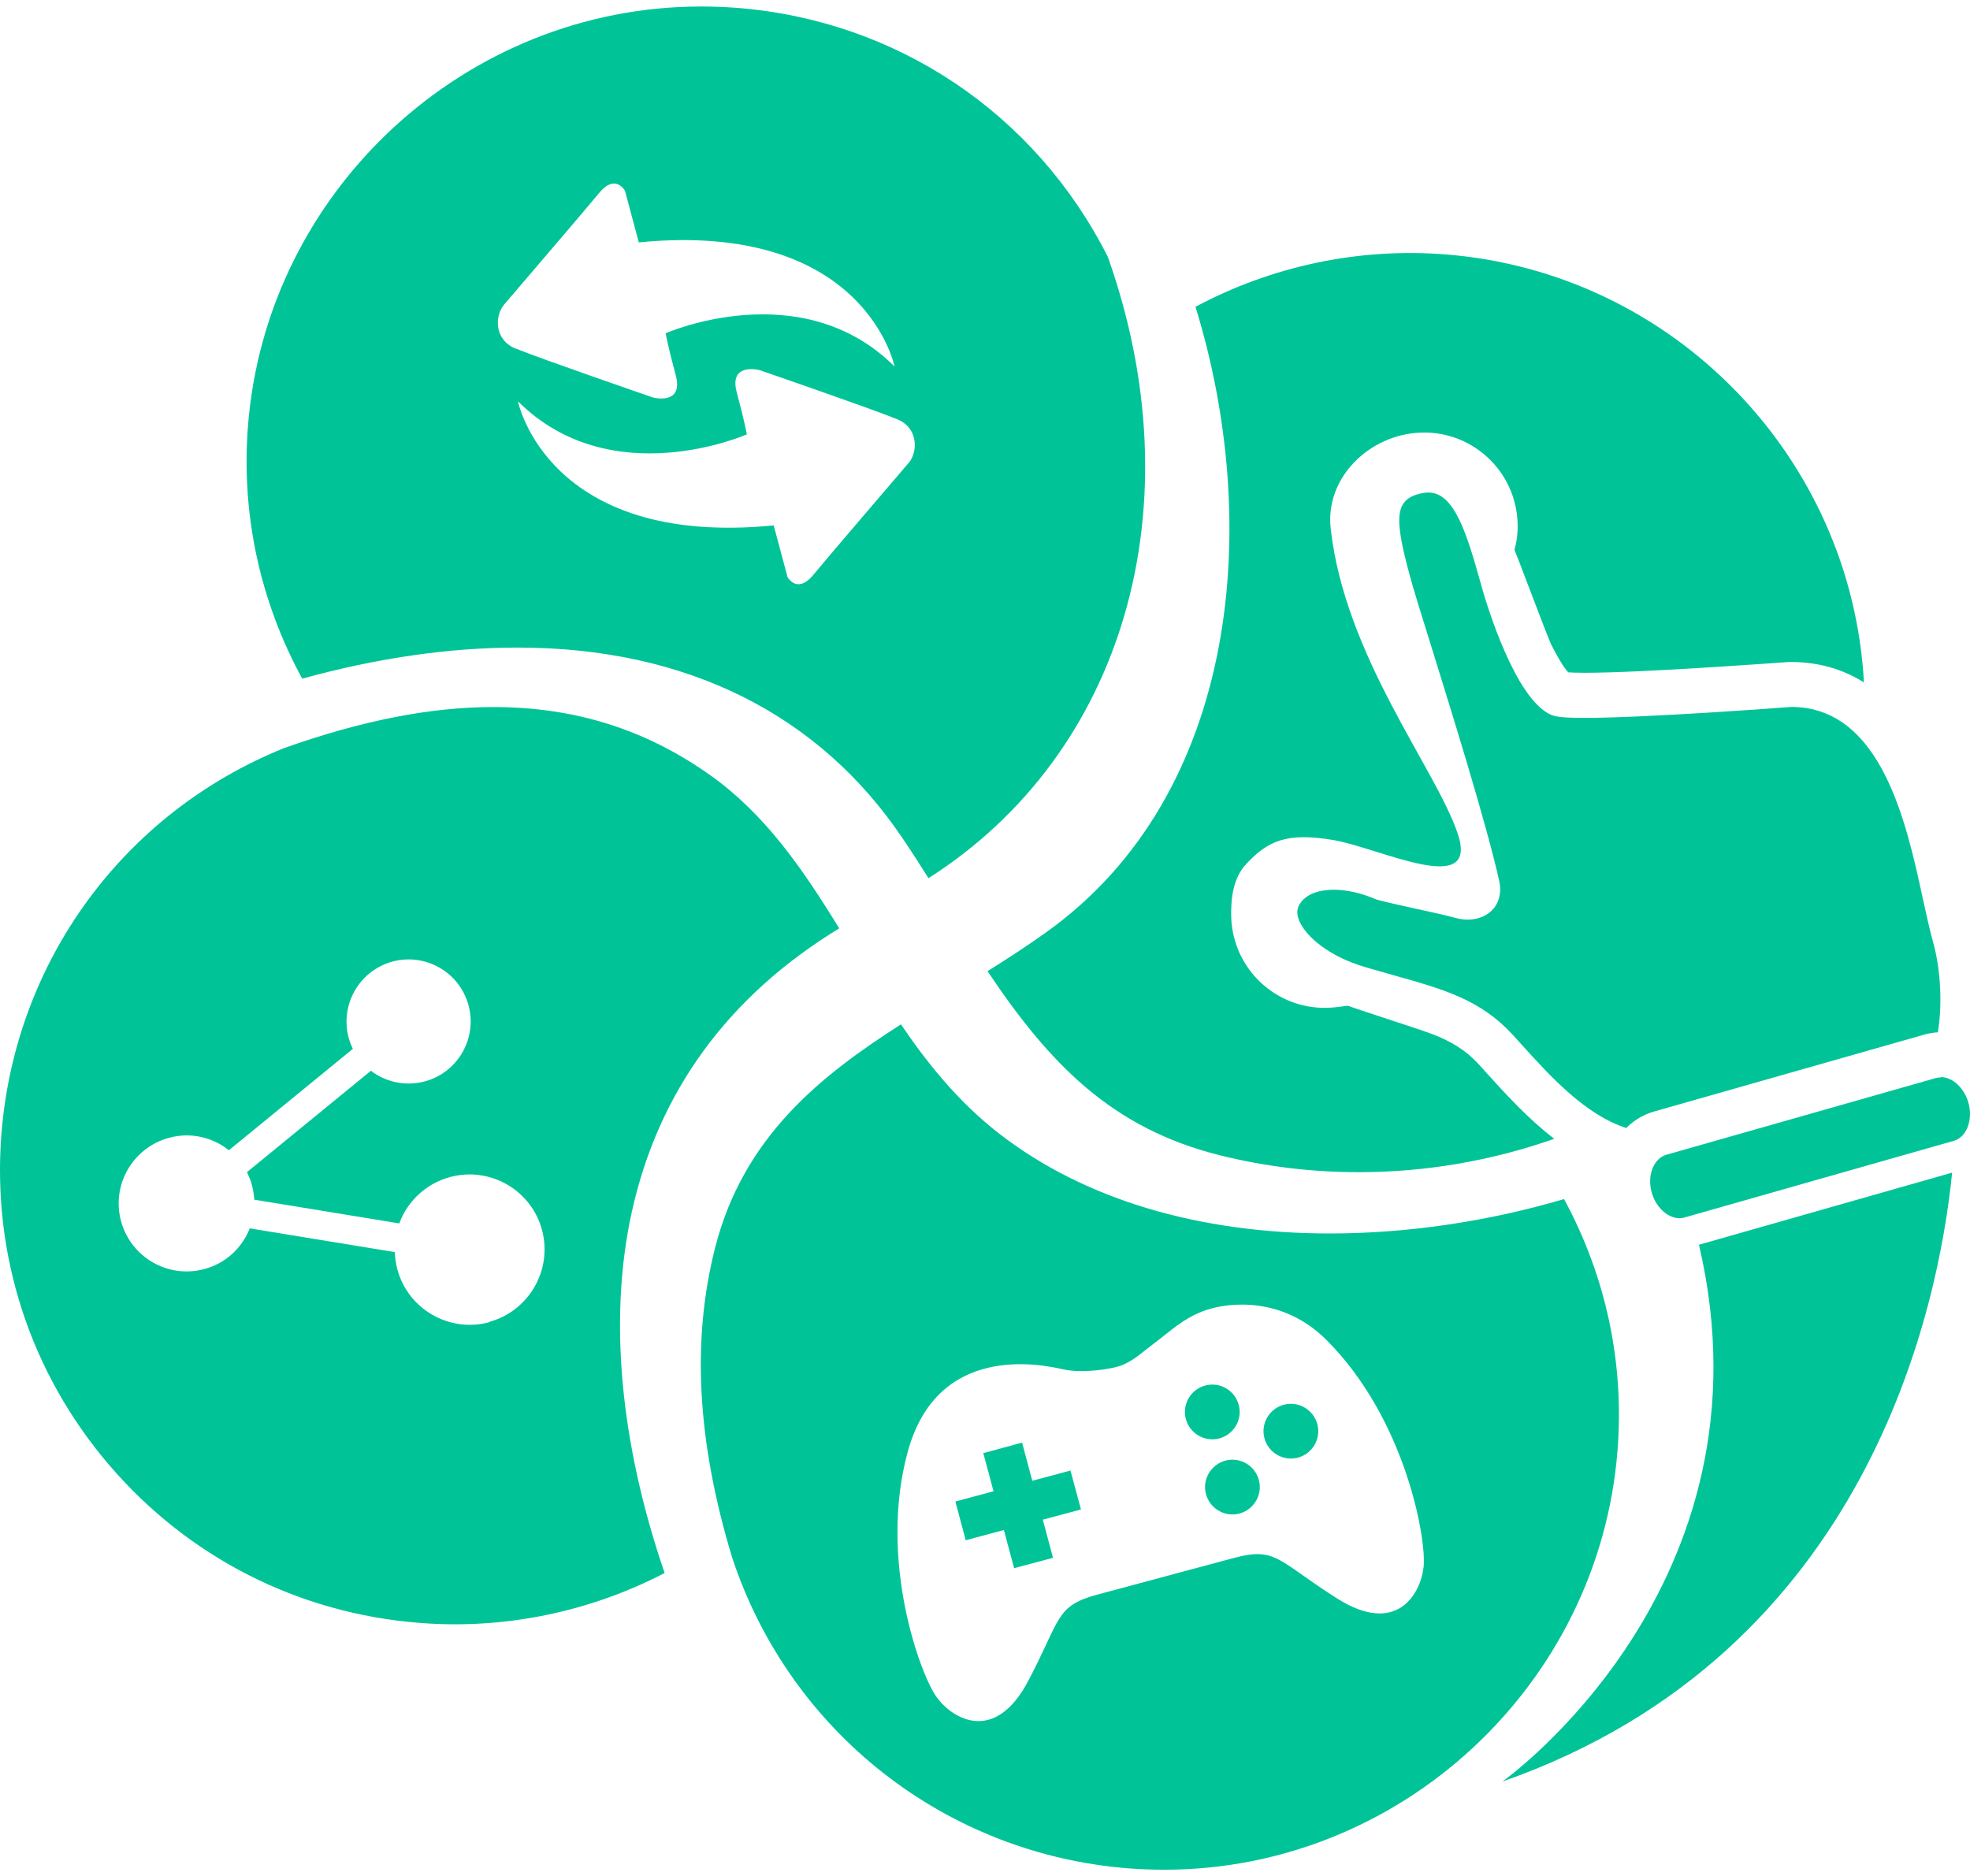<svg width="147" height="140" viewBox="0 0 147 140" fill="none" xmlns="http://www.w3.org/2000/svg">
<path d="M54.998 0.587C54.112 0.52 53.204 0.486 52.307 0.486C34.727 0.486 19.883 14.232 18.504 31.778C17.988 38.348 19.39 44.851 22.551 50.647C28.157 49.1 33.561 48.327 38.618 48.327C51.186 48.327 61.131 53.271 67.398 62.633C68.071 63.63 68.71 64.628 69.282 65.537C83.879 56.242 89.261 37.776 82.669 19.176C77.264 8.469 66.927 1.529 54.998 0.587ZM38.494 26.026C36.858 25.365 36.913 23.582 37.609 22.741C38.315 21.901 43.428 15.958 44.728 14.377C45.916 12.942 46.634 14.232 46.634 14.232L47.666 18.088C64.562 16.44 66.748 27.349 66.748 27.349C59.785 20.409 49.672 24.872 49.672 24.872C49.672 24.872 49.818 25.757 50.424 28.011C51.029 30.264 48.742 29.67 48.742 29.67C48.742 29.67 40.569 26.856 38.494 26.015V26.026ZM67.791 34.559C67.084 35.399 61.972 41.342 60.671 42.922C59.483 44.358 58.765 43.068 58.765 43.068L57.734 39.211C40.838 40.871 38.651 29.951 38.651 29.951C45.614 36.891 55.727 32.417 55.727 32.417C55.727 32.417 55.581 31.531 54.976 29.278C54.37 27.024 56.669 27.618 56.669 27.618C56.669 27.618 64.842 30.433 66.916 31.273C68.553 31.924 68.497 33.718 67.802 34.559H67.791Z" fill="#00C497"/>
<path d="M144.838 80.403C144.714 80.403 144.591 80.426 144.468 80.448L124.343 86.177C123.916 86.301 123.558 86.637 123.345 87.119C123.098 87.68 123.064 88.352 123.255 89.014C123.614 90.269 124.724 91.133 125.677 90.864L145.802 85.135C146.744 84.865 147.248 83.565 146.878 82.287C146.564 81.188 145.701 80.381 144.826 80.381L144.838 80.403Z" fill="#00C497"/>
<path d="M126.775 92.893C132.74 118.344 112.111 132.953 112.111 132.953C139.445 123.378 144.669 97.467 145.667 87.511L126.775 92.893Z" fill="#00C497"/>
<path d="M96.885 67.678C96.751 67.992 96.784 68.373 96.986 68.799C97.468 69.842 99.038 71.344 101.908 72.185C102.603 72.387 103.276 72.577 103.904 72.757C107.716 73.822 110.462 74.596 112.862 77.208C113.075 77.443 113.288 77.679 113.512 77.925C115.653 80.291 118.277 83.195 121.349 84.181C121.932 83.599 122.638 83.172 123.434 82.948L143.559 77.219C143.896 77.118 144.255 77.062 144.602 77.04C144.995 74.618 144.725 71.983 144.243 70.301C143.997 69.416 143.761 68.339 143.492 67.117C142.259 61.41 140.398 52.8 133.693 52.755C132.841 52.822 122.784 53.574 118.221 53.574C116.562 53.574 116.046 53.484 115.698 53.327C113.052 52.105 110.967 45.21 110.575 43.842L110.474 43.472C109.498 40.019 108.568 36.756 106.594 36.756C106.359 36.756 106.09 36.801 105.81 36.879C103.948 37.406 104.072 38.987 105.428 43.775C105.585 44.335 106.011 45.703 106.55 47.429C108.175 52.665 110.911 61.422 111.864 65.716C112.088 66.736 111.774 67.398 111.472 67.779C111.034 68.317 110.328 68.631 109.521 68.631C109.263 68.631 109.005 68.597 108.769 68.541C107.76 68.272 106.707 68.048 105.686 67.824C104.744 67.611 103.769 67.409 102.816 67.162L102.648 67.106C101.583 66.646 100.495 66.4 99.52 66.4C98.746 66.4 97.378 66.568 96.874 67.678H96.885Z" fill="#00C497"/>
<path d="M107.839 18.985C101.392 18.481 94.901 19.849 89.205 22.898C94.138 38.83 92.602 59.213 78.038 69.595C76.581 70.638 75.067 71.613 73.688 72.477C78.363 79.473 83.027 84.215 90.999 86.211C94.362 87.052 97.849 87.478 101.381 87.478C106.37 87.478 111.27 86.637 115.979 84.989C114.005 83.475 112.324 81.614 111.012 80.168C110.765 79.899 110.563 79.674 110.373 79.461C109.375 78.363 108.276 77.712 106.852 77.163C106.841 77.163 106.83 77.152 106.819 77.152C106.807 77.152 106.796 77.152 106.785 77.141C105.742 76.748 101.269 75.324 100.574 75.055C100.103 75.122 99.609 75.19 99.049 75.212C95.203 75.324 91.997 72.297 91.873 68.451C91.829 67.016 92.042 65.514 92.95 64.527C94.587 62.745 95.999 62.106 99.475 62.689C102.951 63.272 110.429 67.084 108.769 62.195C107.11 57.307 100.372 48.999 99.296 39.458C98.858 35.635 102.211 32.395 106.067 32.282C109.913 32.17 113.12 35.197 113.243 39.043C113.265 39.738 113.187 40.4 113.008 41.028C113.221 41.51 115.093 46.533 115.676 47.934C115.676 47.934 115.676 47.934 115.676 47.945C116.248 49.123 116.741 49.874 117.021 50.176C117.234 50.188 117.604 50.21 118.221 50.21C122.762 50.21 133.379 49.403 133.491 49.403H133.615C135.655 49.403 137.483 49.919 139.086 50.928C138.167 34.132 124.87 20.32 107.85 18.985H107.839Z" fill="#00C497"/>
<path d="M99.24 92.052C89.396 92.052 80.875 89.485 74.596 84.63C71.367 82.141 68.99 79.047 67.23 76.445C61.288 80.246 55.48 84.798 53.361 93.117C51.601 100.035 52.016 107.592 54.628 116.225C58.922 129.241 70.526 138.357 84.205 139.433C85.102 139.5 85.999 139.534 86.895 139.534C104.475 139.534 119.32 125.788 120.699 108.242C121.214 101.705 119.835 95.248 116.707 89.485C111.001 91.166 104.98 92.052 99.228 92.052H99.24ZM106.224 116.965C105.989 118.983 104.206 122.1 99.766 119.285C95.327 116.471 95.237 115.417 92.064 116.27C88.902 117.122 84.418 118.321 81.917 118.994C78.733 119.846 79.182 120.799 76.715 125.463C74.249 130.127 71.132 128.322 69.921 126.696C68.699 125.071 65.515 116.449 67.735 108.343C69.954 100.226 77.601 101.795 79.372 102.199C80.718 102.502 82.994 102.199 83.801 101.851C84.687 101.459 85.169 100.966 86.111 100.259C87.355 99.329 88.319 98.342 90.001 97.77C91.672 97.198 95.685 96.728 98.959 99.979C104.913 105.91 106.471 114.958 106.224 116.976V116.965Z" fill="#00C497"/>
<path d="M52.924 57.8C48.125 54.414 42.856 52.766 36.813 52.766C32.126 52.766 27.014 53.764 21.172 55.838C9.209 60.682 1.126 71.725 0.105 84.63C-0.601 93.667 2.258 102.445 8.144 109.329C14.042 116.225 22.26 120.407 31.297 121.113C37.609 121.618 43.988 120.306 49.594 117.391C46.253 107.637 45.412 98.342 47.139 90.471C49.123 81.457 54.337 74.338 62.622 69.281C59.808 64.707 57.039 60.704 52.913 57.789L52.924 57.8ZM36.499 98.678C33.516 99.474 30.444 97.703 29.648 94.721C29.536 94.295 29.48 93.868 29.458 93.442L18.639 91.671C18.067 93.117 16.856 94.283 15.241 94.709C12.539 95.438 9.759 93.835 9.03 91.122C8.301 88.42 9.916 85.639 12.618 84.91C14.232 84.473 15.869 84.877 17.08 85.841L26.33 78.273C26.206 78.015 26.094 77.735 26.016 77.443C25.354 74.966 26.823 72.432 29.29 71.759C31.767 71.097 34.301 72.566 34.963 75.033C35.624 77.511 34.156 80.044 31.689 80.706C30.243 81.087 28.785 80.751 27.675 79.91L18.425 87.478C18.582 87.792 18.717 88.117 18.807 88.476C18.896 88.823 18.952 89.182 18.975 89.53L29.794 91.301C30.399 89.664 31.767 88.33 33.595 87.837C36.577 87.041 39.649 88.812 40.445 91.794C41.241 94.777 39.47 97.849 36.487 98.656L36.499 98.678Z" fill="#00C497"/>
<path d="M77.029 110.507L76.267 107.659L73.374 108.444L74.136 111.291L71.289 112.054L72.062 114.946L74.91 114.184L75.672 117.032L78.576 116.258L77.814 113.41L80.662 112.648L79.877 109.744L77.029 110.507Z" fill="#00C497"/>
<path d="M91.436 109.004C90.349 109.296 89.698 110.417 89.99 111.505C90.281 112.592 91.403 113.242 92.49 112.951C93.578 112.659 94.228 111.538 93.936 110.451C93.645 109.363 92.524 108.713 91.436 109.004Z" fill="#00C497"/>
<path d="M90.988 107.345C92.075 107.053 92.725 105.932 92.434 104.845C92.142 103.757 91.021 103.107 89.934 103.398C88.846 103.69 88.196 104.811 88.487 105.899C88.779 106.986 89.9 107.636 90.988 107.345Z" fill="#00C497"/>
<path d="M95.797 104.834C94.71 105.125 94.06 106.246 94.351 107.334C94.643 108.421 95.764 109.072 96.851 108.78C97.939 108.489 98.589 107.367 98.298 106.28C98.006 105.192 96.885 104.542 95.797 104.834Z" fill="#00C497"/>
</svg>
